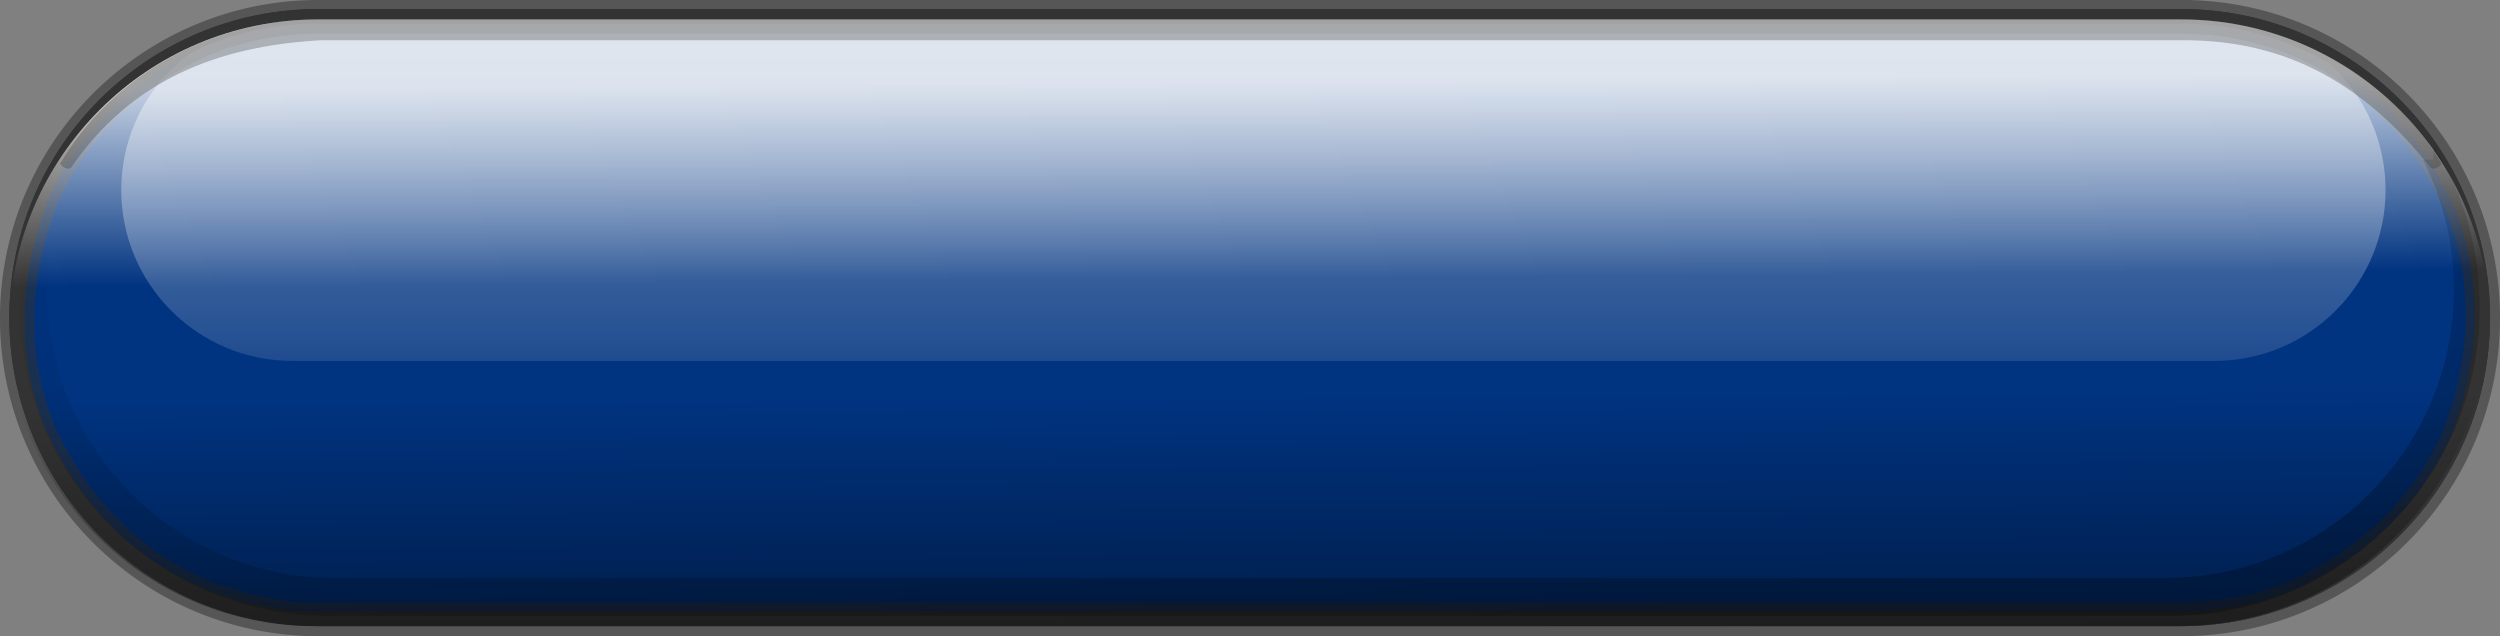 <?xml version="1.0" encoding="UTF-8" standalone="no"?>
<svg xmlns:rdf="http://www.w3.org/1999/02/22-rdf-syntax-ns#" xmlns="http://www.w3.org/2000/svg" contentScriptType="text/ecmascript" viewBox="0 0 482.877 122.876" height="122.88" width="482.88" contentStyleType="text/css" version="1.1" zoomAndPan="magnify" preserveAspectRatio="xMidYMid meet" xmlns:cc="http://creativecommons.org/ns#" xmlns:xlink="http://www.w3.org/1999/xlink" xmlns:dc="http://purl.org/dc/elements/1.1/">
 <rect x="0" y="0" width="482.877" height="122.876" fill="#808080" stroke="none"/>
 <defs>
  <linearGradient id="linearGradient21275" y2="225.62" gradientUnits="userSpaceOnUse" x2="427.48" gradientTransform="matrix(.281 0 0 -.296 308.73 174.93)" y1="37.869" x1="427.48">
   <stop offset="0"/>
   <stop stop-opacity="0" offset="1"/>
  </linearGradient>
  <linearGradient id="linearGradient5274" y2="19.034" xlink:href="#linearGradient21275" gradientUnits="userSpaceOnUse" x2="144.72" gradientTransform="matrix(1.403 0 0 1.401 -4.62 -8.658)" y1="100.68" x1="155.86"/>
  <linearGradient id="linearGradient6136" y2="176.39" gradientUnits="userSpaceOnUse" x2="321.7" gradientTransform="translate(-70.011 -122.58)" y1="138.16" x1="321.44">
   <stop stop-color="#FFF" offset="0"/>
   <stop stop-color="#FFF" stop-opacity="0" offset="1"/>
  </linearGradient>
  <linearGradient id="linearGradient6185" y2="72.949" xlink:href="#linearGradient21275" gradientUnits="userSpaceOnUse" x2="243.76" gradientTransform="translate(-19.548 3.966)" y1="125.5" x1="244.05"/>
  <linearGradient id="linearGradient6223" y2="100.33" gradientUnits="userSpaceOnUse" x2="248.72" gradientTransform="translate(-6.62 -6.658)" y1="-14.811" x1="248.72">
   <stop stop-color="#FFF" offset="0"/>
   <stop stop-opacity="0" stop-color="#FFF" offset="1"/>
  </linearGradient>
 </defs>
 <path id="bgColor00" fill="#003380" d="m61.441 1.751c-32.94 0-59.644 26.681-59.644 59.591s26.704 59.592 59.644 59.592h359.87c32.94 0 59.646-26.681 59.646-59.592 0-32.91-26.704-59.591-59.646-59.591h-359.87z"/>
 <path opacity=".6" fill="url(#linearGradient6223)" d="m56.451 3.709c-18.241 0-33.029 14.775-33.029 33s14.788 33 33.029 33h371.29c18.241 0 33.03-14.775 33.03-33s-14.788-33-33.03-33h-371.29z"/>
 <path fill="#333" d="m61.441 1.751c-32.94 0-59.644 26.681-59.644 59.591s26.704 59.592 59.644 59.592h359.87c32.94 0 59.646-26.681 59.646-59.592 0-32.91-26.704-59.591-59.646-59.591h-359.87zm-22.123 111.92c-13.903-5.83-23.932-16.77-30.251-30.227-6.118-14.398-5.438-29.778 0-44.207 5.838-13.9 16.788-23.915 30.251-30.224 7.005-2.96 14.448-4.461 22.123-4.461h359.87c7.675 0 15.118 1.501 22.123 4.461 13.902 5.829 23.933 16.765 30.251 30.224 6.119 14.399 5.439 29.777 0 44.207-5.839 13.898-16.789 23.915-30.251 30.224-7.005 2.96-14.45 4.462-22.123 4.462h-359.87c-7.688 0.16-15-1.781-22.123-4.462z"/>
 <path fill-opacity=".55" fill="#333" d="m61.499 0c-33.931 0-61.5 27.533-61.5 61.438 0 33.904 27.569 61.438 61.5 61.438h359.88c33.931 0 61.5-27.532 61.5-61.438 0-33.908-27.57-61.442-61.5-61.442h-359.88zm0 6.5h359.88c7.439 0 14.629 1.417 21.406 4.281 13.416 5.625 23.117 16.151 29.281 29.25 0.01 0.021 0.021 0.041 0.031 0.062 5.877 13.88 5.243 28.686-0.031 42.719-0.008 0.022-0.023 0.041-0.031 0.062-5.641 13.377-16.169 23.041-29.25 29.188-0.009 0.004-0.022-0.004-0.031 0-0.013 0.006-0.018 0.025-0.031 0.031-6.763 2.848-13.935 4.281-21.344 4.281h-359.88a1.836 1.836 0 0 0 -0.031 0c-7.331 0.153-14.387-1.687-21.375-4.312-0.022-0.009-0.041-0.022-0.062-0.031-13.383-5.631-23.064-16.142-29.219-29.219-0.004-0.009 0.004-0.022 0-0.031-0.006-0.013-0.025-0.018-0.031-0.031-5.876-13.879-5.242-28.687 0.031-42.719 0.009-0.022 0.022-0.041 0.031-0.062 5.64-13.379 16.168-23.042 29.25-29.188 0.021-0.01 0.041-0.021 0.062-0.031 6.759-2.846 13.928-4.25 21.344-4.25z"/>
 <path opacity=".774" fill="url(#linearGradient6136)" d="m61.441 3.751c-32.94 0-59.644 26.681-59.644 59.591 0 8.604 26.704-0.408 59.644-0.408h359.87c32.94 0 59.646 14.925 59.646 0.408 0-32.91-26.704-59.591-59.646-59.591h-359.87z"/>
 <path opacity=".5" fill="url(#linearGradient6185)" d="m1.796 69.684c4.067 28.954 28.96 51.25 59.063 51.25h359.87c30.101 0 54.964-22.296 59.031-51.25h-477.97z"/>
 <path opacity=".25" fill="url(#linearGradient5274)" d="m467.98 30.83c3.828 7.55 6 16.08 6 25.124 0 30.758-24.954 55.689-55.738 55.689h-353.47c-30.782 0-55.738-24.932-55.738-55.689 0-9.036 2.167-17.56 5.991-25.107l-1.995-3.336c-5.838 9.21-9.233 20.121-9.233 31.832 0 32.912 26.704 59.592 59.646 59.592h355.87c32.941 0 59.646-26.681 59.646-59.592 0-11.42-3.221-22.088-8.797-31.153l-0.183 2.64-2-0.001z"/>
 <path fill-opacity=".3" fill="#333" d="m61.88 3.708c-21.347 0-40.431 11.075-50.302 27.953 0.353 0.353 1.286 1.375 2.177 0.684 11.607-16.875 28.163-23.439 48.124-24.57h359.45c20.741-0.18 35.65 8.943 48.123 24.57 0.894 0.691 1.825-0.331 2.179-0.684-9.87-16.877-28.95-27.953-50.3-27.953h-359.45z"/>
</svg>
